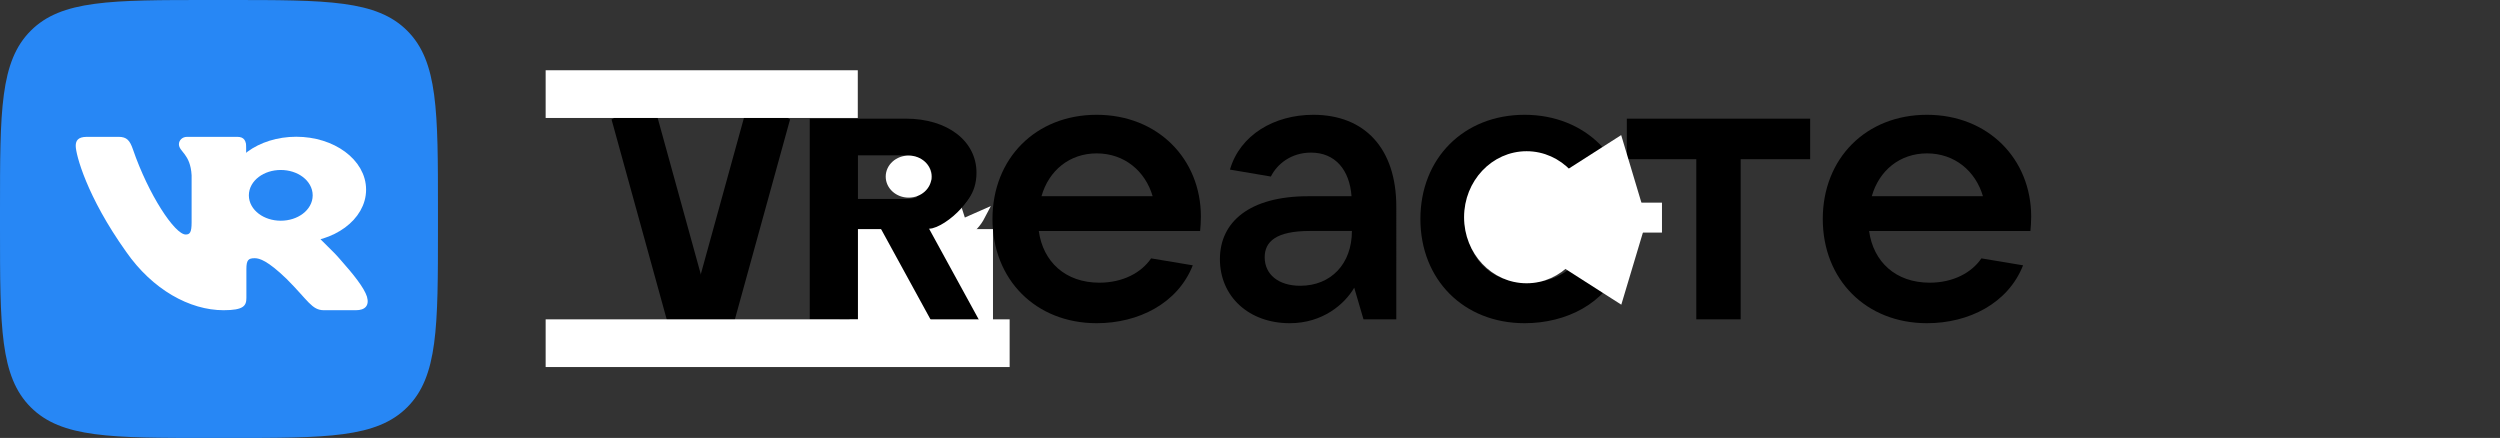 <?xml version="1.0" encoding="UTF-8" standalone="no"?>
<svg
   xmlns:dc="http://purl.org/dc/elements/1.1/"
   xmlns:cc="http://creativecommons.org/ns#"
   xmlns:rdf="http://www.w3.org/1999/02/22-rdf-syntax-ns#"
   xmlns:svg="http://www.w3.org/2000/svg"
   xmlns="http://www.w3.org/2000/svg"
   xmlns:sodipodi="http://sodipodi.sourceforge.net/DTD/sodipodi-0.dtd"
   xmlns:inkscape="http://www.inkscape.org/namespaces/inkscape"
   fill="none"
   viewBox="0 0 274 48"
   version="1.1"
   >

  <rect x="0" y="0" width="274" height="48" fill="#333333" stroke="none"/>

  <defs
     id="defs42" />
  <sodipodi:namedview
     pagecolor="#ffffff"
     bordercolor="#666666"
     borderopacity="1"
     objecttolerance="10"
     gridtolerance="10"
     guidetolerance="10"
     inkscape:pageopacity="0"
     inkscape:pageshadow="2"
     inkscape:window-width="1364"
     inkscape:window-height="766"
     id="namedview40"
     showgrid="false"
     inkscape:zoom="5.6568543"
     inkscape:cx="105.63369"
     inkscape:cy="5.610678"
     inkscape:window-x="0"
     inkscape:window-y="0"
     inkscape:window-maximized="0"
     inkscape:current-layer="svg38"
     inkscape:document-rotation="0" />
  <path
     d="m0 23c0-10.842 0-16.263 3.368-19.632s8.789-3.368 19.632-3.368h2c10.842 0 16.264 0 19.632 3.368 3.368 3.368 3.368 8.789 3.368 19.632v2c0 10.842 0 16.264-3.368 19.632-3.368 3.368-8.789 3.368-19.632 3.368h-2c-10.842 0-16.263 0-19.632-3.368-3.368-3.368-3.368-8.789-3.368-19.632z"
     fill="#2787f5"
     id="path2" />
  <path
     clip-rule="evenodd"
     d="m13.001 15h-3.501c-1 0-1.2.471-1.2.99 0 .927 1.187 5.525 5.526 11.606 2.893 4.153 6.969 6.404 10.678 6.404 2.225 0 2.501-.5 2.501-1.361v-3.139c0-1 .211-1.2.915-1.2.519 0 1.409.26 3.486 2.262 2.374 2.373 2.765 3.438 4.1 3.438h3.501c1 0 1.5-.5 1.212-1.487-.316-.983-1.449-2.41-2.953-4.102-.816-.964-2.04-2.002-2.411-2.522-.519-.667-.371-.964 0-1.557 0 0 4.265-6.007 4.71-8.046.223-.742 0-1.287-1.059-1.287h-3.501c-.89 0-1.3.471-1.523.99 0 0-1.78 4.338-4.302 7.157-.816.816-1.187 1.075-1.632 1.075-.223 0-.545-.26-.545-1.001v-6.934c0-.89-.258-1.287-1-1.287h-5.501c-.556 0-.891.413-.891.804 0 .844 1.261 1.038 1.391 3.411v5.154c0 1.13-.204 1.335-.649 1.335-1.187 0-4.074-4.358-5.786-9.344-.336-.969-.672-1.361-1.567-1.361z"
     fill="#fff"
     fill-rule="evenodd"
     id="path4" />
  <g
     fill="#000000"
     id="g20">
    <path
       d="m 143.94,12.581 c -4.272,0 -8.037,2.2 -9.137,6.007 l 4.484,0.761 c 0.677,-1.354 2.2,-2.623 4.399,-2.623 2.665,0 4.23,1.903 4.442,4.78 h -4.738 c -6.472,0 -9.687,2.834 -9.687,6.895 0,4.103 3.173,7.022 7.657,7.022 3.595,0 6.006,-2.073 7.064,-3.892 l 1.015,3.469 h 3.596 V 22.648 c 0,-6.387 -3.469,-10.067 -9.095,-10.067 z M 142.502,31.32 c -2.369,0 -3.892,-1.227 -3.892,-3.13 0,-1.692 1.227,-2.876 4.949,-2.876 h 4.611 c 0,3.595 -2.284,6.007 -5.668,6.007 z"
       id="path8" />
    <path
       d="m 185.913,35 h 4.865 V 17.446 h 7.614 v -4.441 h -20.093 v 4.441 h 7.614 z"
       id="path12" />
    <path
       d="m 222.618,23.748 c 0,-6.345 -4.738,-11.167 -11.421,-11.167 -6.684,0 -11.421,4.78 -11.421,11.421 0,6.641 4.737,11.421 11.421,11.421 4.568,0 8.883,-2.157 10.532,-6.345 l -4.568,-0.761 c -1.058,1.565 -3.088,2.665 -5.668,2.665 -3.723,0 -6.176,-2.284 -6.641,-5.668 h 17.681 c 0.042,-0.465 0.085,-0.973 0.085,-1.565 z m -11.421,-6.937 c 3.045,0 5.329,1.946 6.133,4.695 h -12.182 c 0.803,-2.834 3.088,-4.695 6.049,-4.695 z"
       id="path14" />
    <path
       d="m 131.618,23.748 c 0,-6.345 -4.738,-11.167 -11.421,-11.167 -6.684,0 -11.421,4.78 -11.421,11.421 0,6.641 4.737,11.421 11.421,11.421 4.568,0 8.883,-2.157 10.532,-6.345 l -4.568,-0.761 c -1.058,1.565 -3.088,2.665 -5.668,2.665 -3.723,0 -6.176,-2.284 -6.641,-5.668 h 17.681 c 0.042,-0.465 0.085,-0.973 0.085,-1.565 z m -11.421,-6.937 c 3.045,0 5.329,1.946 6.133,4.695 h -12.182 c 0.803,-2.834 3.088,-4.695 6.049,-4.695 z"
       id="path16" />
    <path
       d="m 103.893,23.579 c 1.903,-0.888 3.13,-2.369 3.13,-4.653 0,-3.469 -3.172,-5.922 -7.741,-5.922 H 88.749 v 21.996 h 10.998 c 4.738,0 8.037,-2.58 8.037,-6.091 0,-2.665 -1.734,-4.653 -3.892,-5.33 z M 93.614,17.023 h 5.668 c 1.692,0 2.876,1.015 2.876,2.411 0,1.396 -1.184,2.369 -2.876,2.369 H 93.614 Z m 6.133,13.959 H 93.614 v -5.372 h 6.133 c 1.903,0 3.172,1.1 3.172,2.707 0,1.607 -1.269,2.665 -3.172,2.665 z"
       id="path18" />
    <path
       d="m 178.518,23.748 c 0,-6.345 -4.738,-11.167 -11.421,-11.167 -6.684,0 -11.421,4.78 -11.421,11.421 0,6.641 4.737,11.421 11.421,11.421 4.568,0 8.883,-2.157 10.532,-6.345 l -4.568,-0.761 c -1.058,1.565 -3.088,2.665 -5.668,2.665 -3.723,0 -6.176,-2.284 -6.641,-5.668 h 17.681 c 0.042,-0.465 0.085,-0.973 0.085,-1.565 z m -11.421,-6.937 c 3.045,0 5.329,1.946 6.133,4.695 h -12.182 c 0.803,-2.834 3.088,-4.695 6.049,-4.695 z"
       id="path916" />
  </g>
  <rect
     fill="#ffffff"
     opacity="0"
     id="rect38"
     width="16.565"
     height="13.003"
     x="93.614"
     y="25.61" />
  <rect
     fill="#ffffff"
     opacity="0"
     id="rect40"
     width="16.565"
     height="13.003"
     x="93.614"
     y="25.61" />
  <path
     fill="#ffffff"
     opacity="0"
     id="path42"
     d="m 97.354,28.511 c 1.034,0.605 2.048,1.243 3.064,1.877 0.896,0.528 1.782,1.065 2.619,1.683 0.338,0.299 0.702,0.572 1.013,0.9 0.187,0.217 0.39,0.419 0.59,0.625 0,0 2.975,-1.825 2.975,-1.825 v 0 c -0.205,-0.195 -0.403,-0.397 -0.585,-0.613 -0.326,-0.353 -0.725,-0.622 -1.091,-0.932 -0.863,-0.601 -1.747,-1.17 -2.667,-1.681 -1.01,-0.618 -2.023,-1.232 -2.995,-1.908 0,0 -2.923,1.872 -2.923,1.872 z" />
  <rect
     fill="#ffffff"
     opacity="1"
     stroke="#ffffff"
     id="rect46"
     width="14.717"
     height="9.615"
     x="93.614"
     y="25.61" />
  <path
     fill="#ffffff"
     opacity="1"
     stroke="#ffffff"
     id="path915"
     d="m 104.318,25.018 c -0.358,0.836 -1.043,1.33 -1.78,1.813 -1.592,0.935 1.403,-0.807 2.098,-1.221 0.21,-0.125 -0.439,0.218 -0.662,0.319 0,0 -2.708,2.142 -2.708,2.142 v 0 c 1.572,-0.653 3.021,-1.569 4.452,-2.488 0.793,-0.567 1.326,-1.097 1.781,-1.969 0,0 -3.18,1.405 -3.18,1.405 z" />
  <circle
     id="path919"
     fill="#ffffff"
     stroke="#ffffff"
     cx="103.929"
     cy="24.825"
     r="0.117" />
  <path
     fill="#ffffff"
     opacity="1"
     stroke="#ffffff"
     id="path921"
     d="m 99.356,34.009 c 2.217,0.182 3.789,0.06 5.137,-2.423 0.195,-0.36 -0.622,-0.536 -0.96,-0.766 -0.365,-0.248 -0.764,-0.444 -1.146,-0.666 0,0 -2.735,1.773 -2.735,1.773 v 0 c 0.363,0.215 0.74,0.407 1.088,0.645 0.271,0.186 0.437,0.672 0.762,0.624 1.041,-0.154 2.059,-0.584 2.934,-1.171 0.378,-0.253 -0.905,0.111 -1.361,0.116 -0.308,0.003 -0.613,-0.061 -0.919,-0.091 0,0 -2.799,1.958 -2.799,1.958 z" />
  <path
     fill="#ffffff"
     stroke="#ffffff"
     stroke-width="1px"
     stroke-opacity="1"
     d="m 105.359,23.981 c -0.508,0.455 -0.943,0.593 -1.564,0.858 -0.282,0.121 -0.478,0.224 -0.77,0.323 -0.213,0.072 -0.408,0.225 -0.645,0.225"
     id="path29" />
  <rect
     fill="#ffffff"
     opacity="1"
     stroke="#ffffff;stroke-width:0.93"
     id="rect965"
     width="4.074"
     height="4.537"
     x="91.855"
     y="77.816"
     transform="matrix(0.849,-0.529,0.304,0.953,0,0)" />
  <rect
     fill="#ffffff"
     opacity="1"
     stroke="#ffffff"
     stroke-width="0.863"
     id="rect969"
     width="2.146"
     height="0.93"
     x="94.543"
     y="47.948"
     transform="matrix(0.974,-0.227,0.188,0.982,0,0)" />
  <ellipse
     fill="#000000"
     opacity="1"
     stroke="#000000"
     stroke-width="3.037"
     id="path973"
     cx="78.236"
     cy="84.777"
     rx="2.488"
     ry="0.782"
     transform="matrix(0.76,-0.65,0.517,0.856,0,0)" />
  <rect
     style="fill:#000000;stroke:#000000"
     id="rect116"
     width="1.007"
     height="17.275"
     x="92.523"
     y="17.266" />
  <rect
     style="fill:#2787f5;fill-opacity:1;stroke:#2787f5;stroke-opacity:1"
     id="rect126"
     width="13.452"
     height="8.25"
     x="27.506"
     y="15.397" />
  <ellipse
     style="fill:#ffffff;fill-opacity:1;stroke:#ffffff;stroke-width:1.157;stroke-opacity:1"
     id="path128"
     cx="32.468"
     cy="20.784"
     rx="7.077"
     ry="5.218" />
  <ellipse
     style="fill:#ffffff;stroke:#ffffff;stroke-width:0.941"
     id="path46"
     cx="99.588"
     cy="19.355"
     rx="2.043"
     ry="1.835" />
  <rect
     style="fill:#000000;stroke:#000000;stroke-width:1.087"
     id="rect54"
     width="3.598"
     height="13.761"
     x="73.996"
     y="79.68"
     transform="matrix(0.797,-0.604,0.48,0.877,0,0)" />
  <rect
     style="fill:#000000;stroke:#000000;stroke-width:1.004"
     id="rect78"
     width="4.07"
     height="25.967"
     x="63.59"
     y="46.607"
     transform="matrix(0.868,-0.497,0.266,0.964,0,0)" />
  <ellipse
     style="fill:#ffffff;stroke:#ffffff;stroke-width:0.925"
     id="path918"
     cx="167.316"
     cy="23.81"
     rx="6.391"
     ry="6.774" />
  <rect
     style="fill:#ffffff;stroke:#ffffff;stroke-width:0.891"
     id="rect922"
     width="7.238"
     height="7.518"
     x="179.179"
     y="70.723"
     transform="matrix(0.843,0.539,0.287,-0.958,0,0)" />
  <rect
     style="fill:#ffffff;stroke:#ffffff;stroke-width:0.891"
     id="rect924"
     width="7.238"
     height="7.518"
     x="164.79"
     y="112.939"
     transform="matrix(0.843,-0.539,0.287,0.958,0,0)" />
  <rect
     style="fill:#ffffff;stroke:#ffffff"
     id="rect926"
     width="5.151"
     height="2.281"
     x="176.501"
     y="22.71" />
  <ellipse
     style="fill:#2787f5;fill-opacity:1;stroke:#2787f5;stroke-width:1.153;stroke-opacity:1"
     id="path934"
     cx="30.773"
     cy="21.41"
     rx="2.921"
     ry="2.204" />
  <rect
     style="fill:#000000;stroke:#000000;stroke-width:1.004"
     id="rect41"
     width="4.07"
     height="25.967"
     x="-89.238"
     y="-32.197"
     transform="matrix(-0.868,-0.497,-0.266,0.964,0,0)" />
  <rect
     style="fill:#ffffff;stroke:#ffffff"
     id="rect43"
     width="33.21"
     height="4.229"
     x="60.303"
     y="8.2" />
  <rect
     style="fill:#ffffff;stroke:#ffffff;stroke-width:1.194"
     id="rect45"
     width="49.66"
     height="4.034"
     x="60.4"
     y="35.597" />
</svg>
